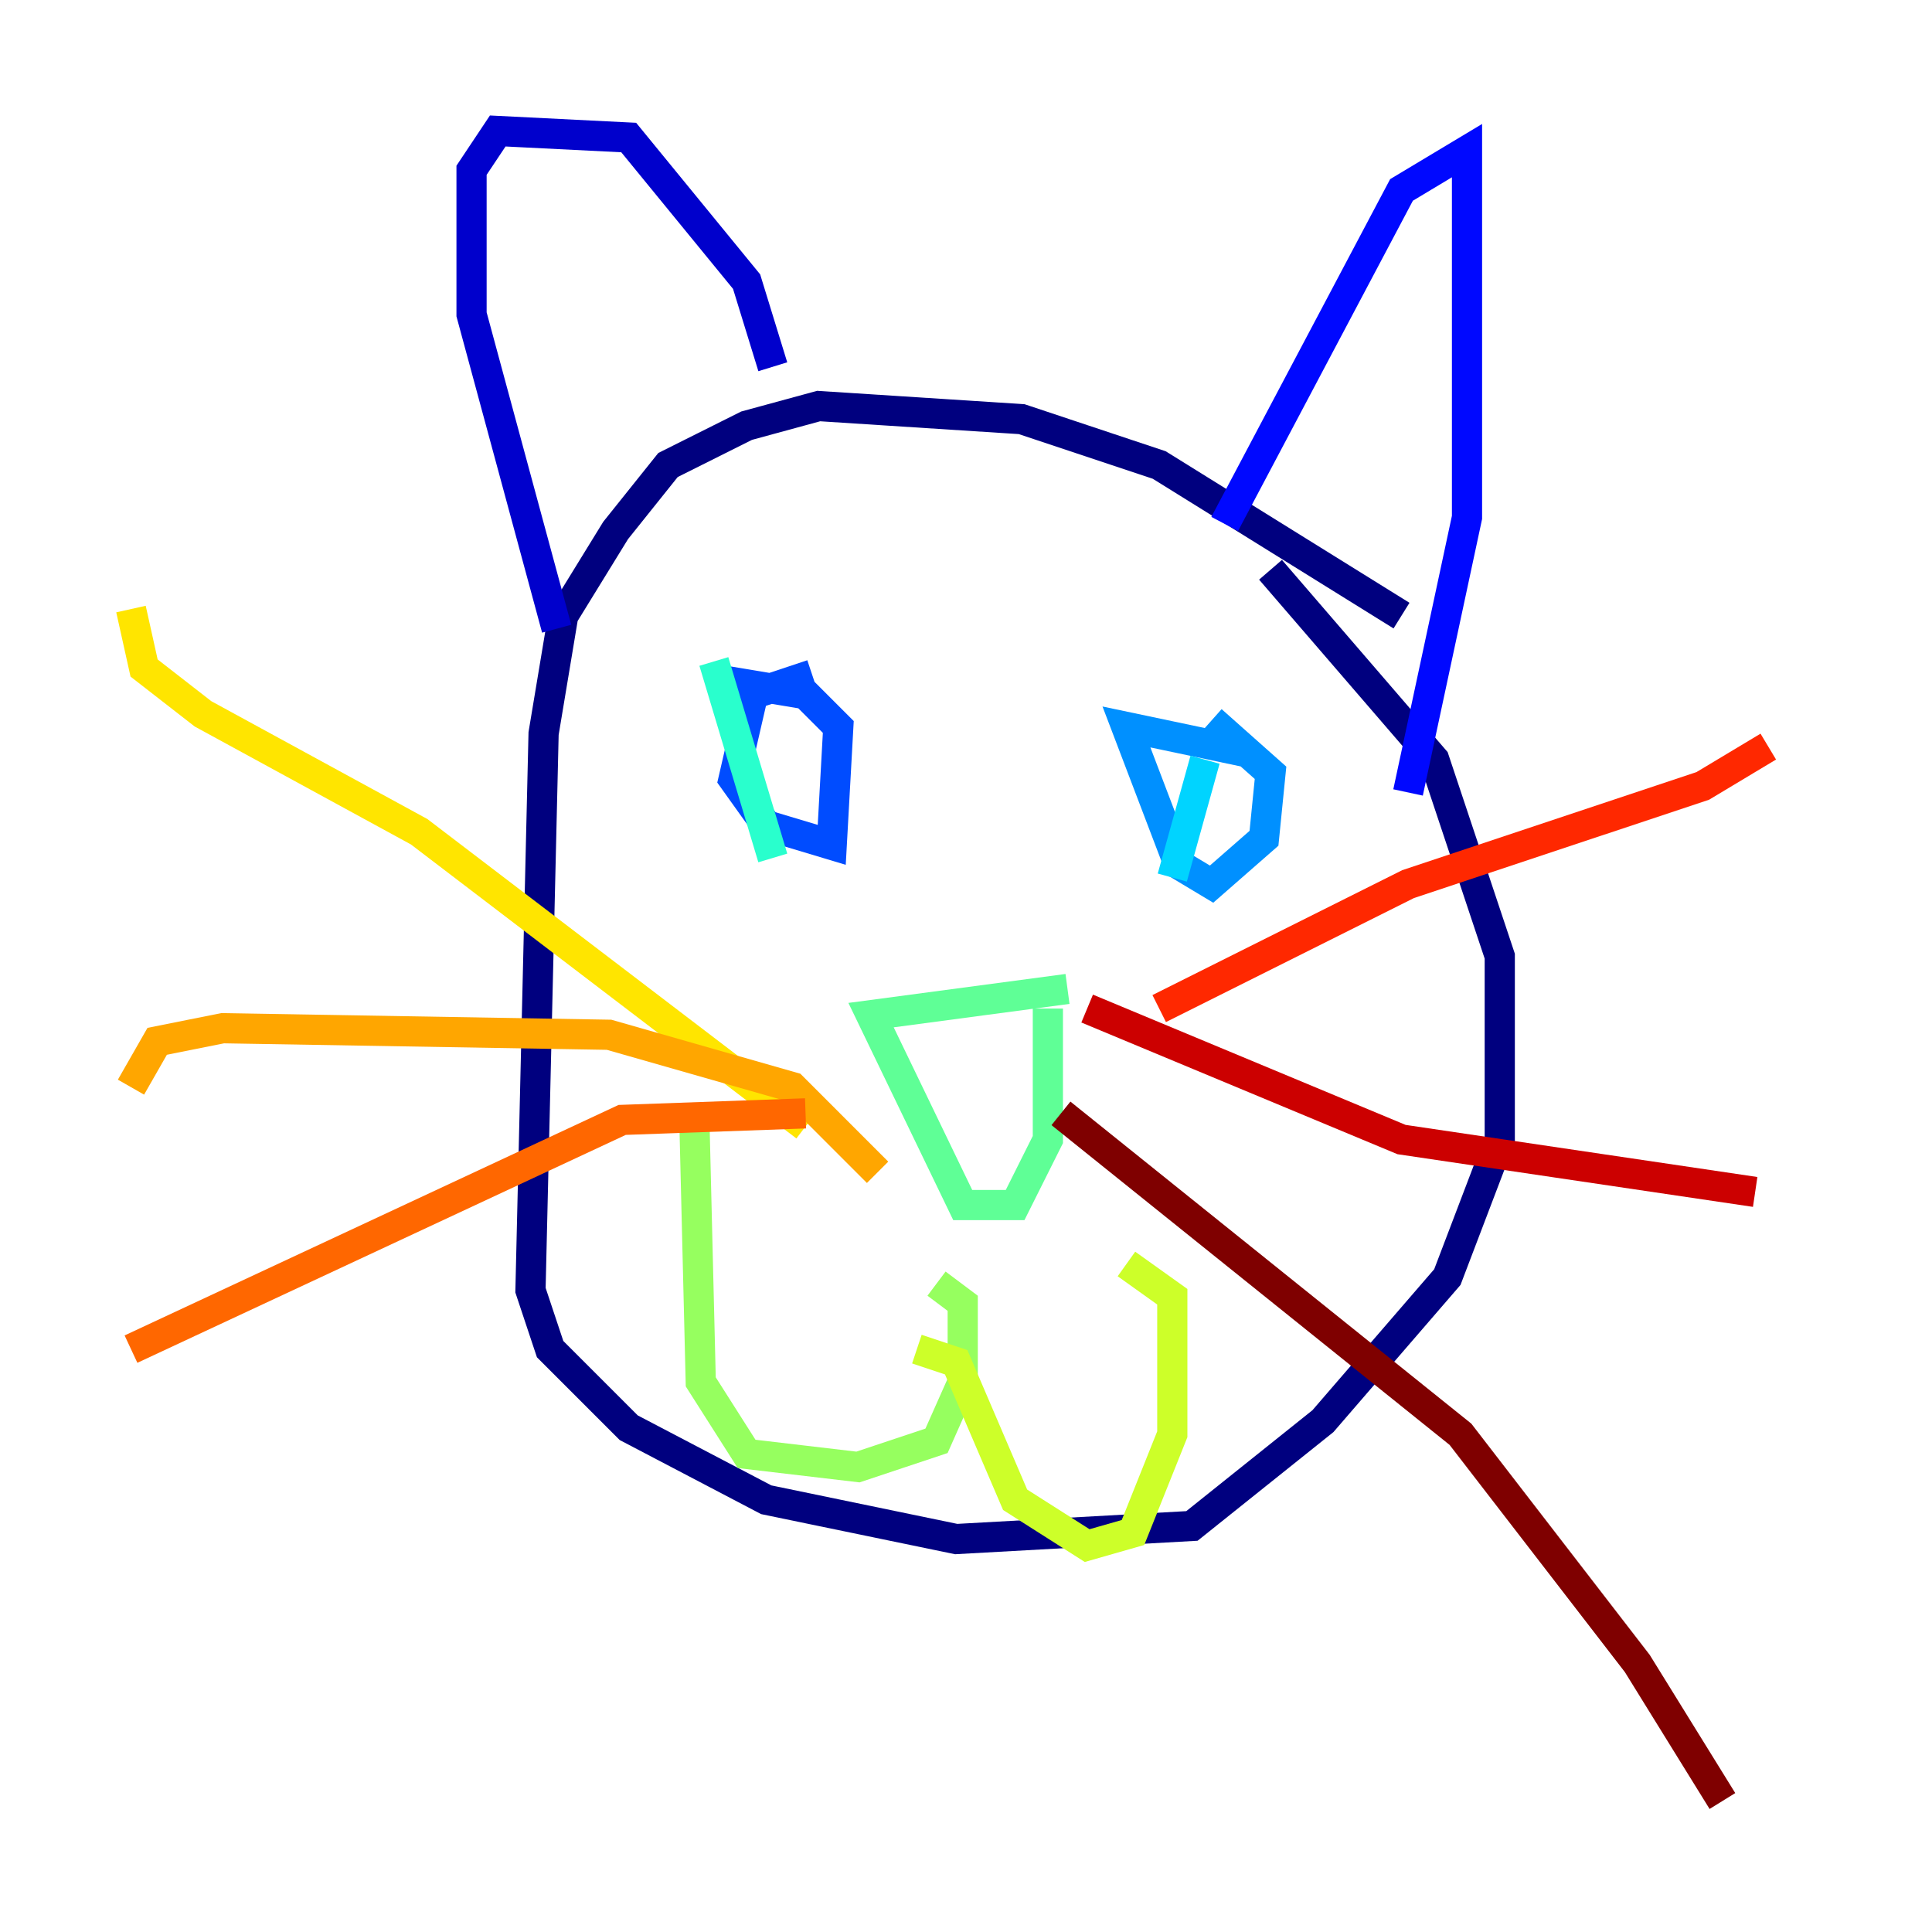 <?xml version="1.0" encoding="utf-8" ?>
<svg baseProfile="tiny" height="128" version="1.2" viewBox="0,0,128,128" width="128" xmlns="http://www.w3.org/2000/svg" xmlns:ev="http://www.w3.org/2001/xml-events" xmlns:xlink="http://www.w3.org/1999/xlink"><defs /><polyline fill="none" points="92.854,40.786 76.8,30.807 67.688,27.77 54.237,26.902 49.464,28.203 44.258,30.807 40.786,35.146 37.315,40.786 36.014,48.597 35.146,85.478 36.447,89.383 41.654,94.59 50.766,99.363 63.349,101.966 78.969,101.098 87.647,94.156 95.891,84.61 99.363,75.498 99.363,63.349 95.024,50.332 84.176,37.749" stroke="#00007f" stroke-width="2" /><polyline fill="none" points="51.2,24.298 49.464,18.658 41.654,9.112 32.976,8.678 31.241,11.281 31.241,20.827 36.881,41.654" stroke="#0000cc" stroke-width="2" /><polyline fill="none" points="81.139,34.712 92.854,12.583 97.193,9.98 97.193,34.278 93.288,52.502" stroke="#0008ff" stroke-width="2" /><polyline fill="none" points="53.803,44.691 49.898,45.993 48.597,51.634 50.766,54.671 55.105,55.973 55.539,48.163 53.37,45.993 48.163,45.125" stroke="#004cff" stroke-width="2" /><polyline fill="none" points="82.875,49.898 74.63,48.163 78.102,57.275 80.271,58.576 83.742,55.539 84.176,51.2 80.271,47.729" stroke="#0090ff" stroke-width="2" /><polyline fill="none" points="79.837,50.332 77.668,58.142" stroke="#00d4ff" stroke-width="2" /><polyline fill="none" points="47.295,43.824 51.2,56.841" stroke="#29ffcd" stroke-width="2" /><polyline fill="none" points="70.725,65.519 57.709,67.254 63.783,79.837 67.254,79.837 69.424,75.498 69.424,66.82" stroke="#5fff96" stroke-width="2" /><polyline fill="none" points="62.047,85.044 63.783,86.346 63.783,91.552 62.047,95.458 56.841,97.193 49.464,96.325 46.427,91.552 45.993,73.763" stroke="#96ff5f" stroke-width="2" /><polyline fill="none" points="60.746,89.383 63.349,90.251 67.254,99.363 72.027,102.4 75.064,101.532 77.668,95.024 77.668,88.081 77.668,85.912 74.63,83.742" stroke="#cdff29" stroke-width="2" /><polyline fill="none" points="53.37,74.63 27.77,55.105 13.451,47.295 9.546,44.258 8.678,40.352" stroke="#ffe500" stroke-width="2" /><polyline fill="none" points="58.142,77.668 52.502,72.027 40.352,68.556 14.752,68.122 10.414,68.99 8.678,72.027" stroke="#ffa600" stroke-width="2" /><polyline fill="none" points="53.37,73.763 41.22,74.197 8.678,89.383" stroke="#ff6700" stroke-width="2" /><polyline fill="none" points="76.8,66.82 93.288,58.576 112.814,52.068 117.153,49.464" stroke="#ff2800" stroke-width="2" /><polyline fill="none" points="72.027,66.82 92.854,75.498 116.285,78.969" stroke="#cc0000" stroke-width="2" /><polyline fill="none" points="70.291,73.763 96.759,95.024 108.475,110.21 114.115,119.322" stroke="#7f0000" stroke-width="2" /></svg>